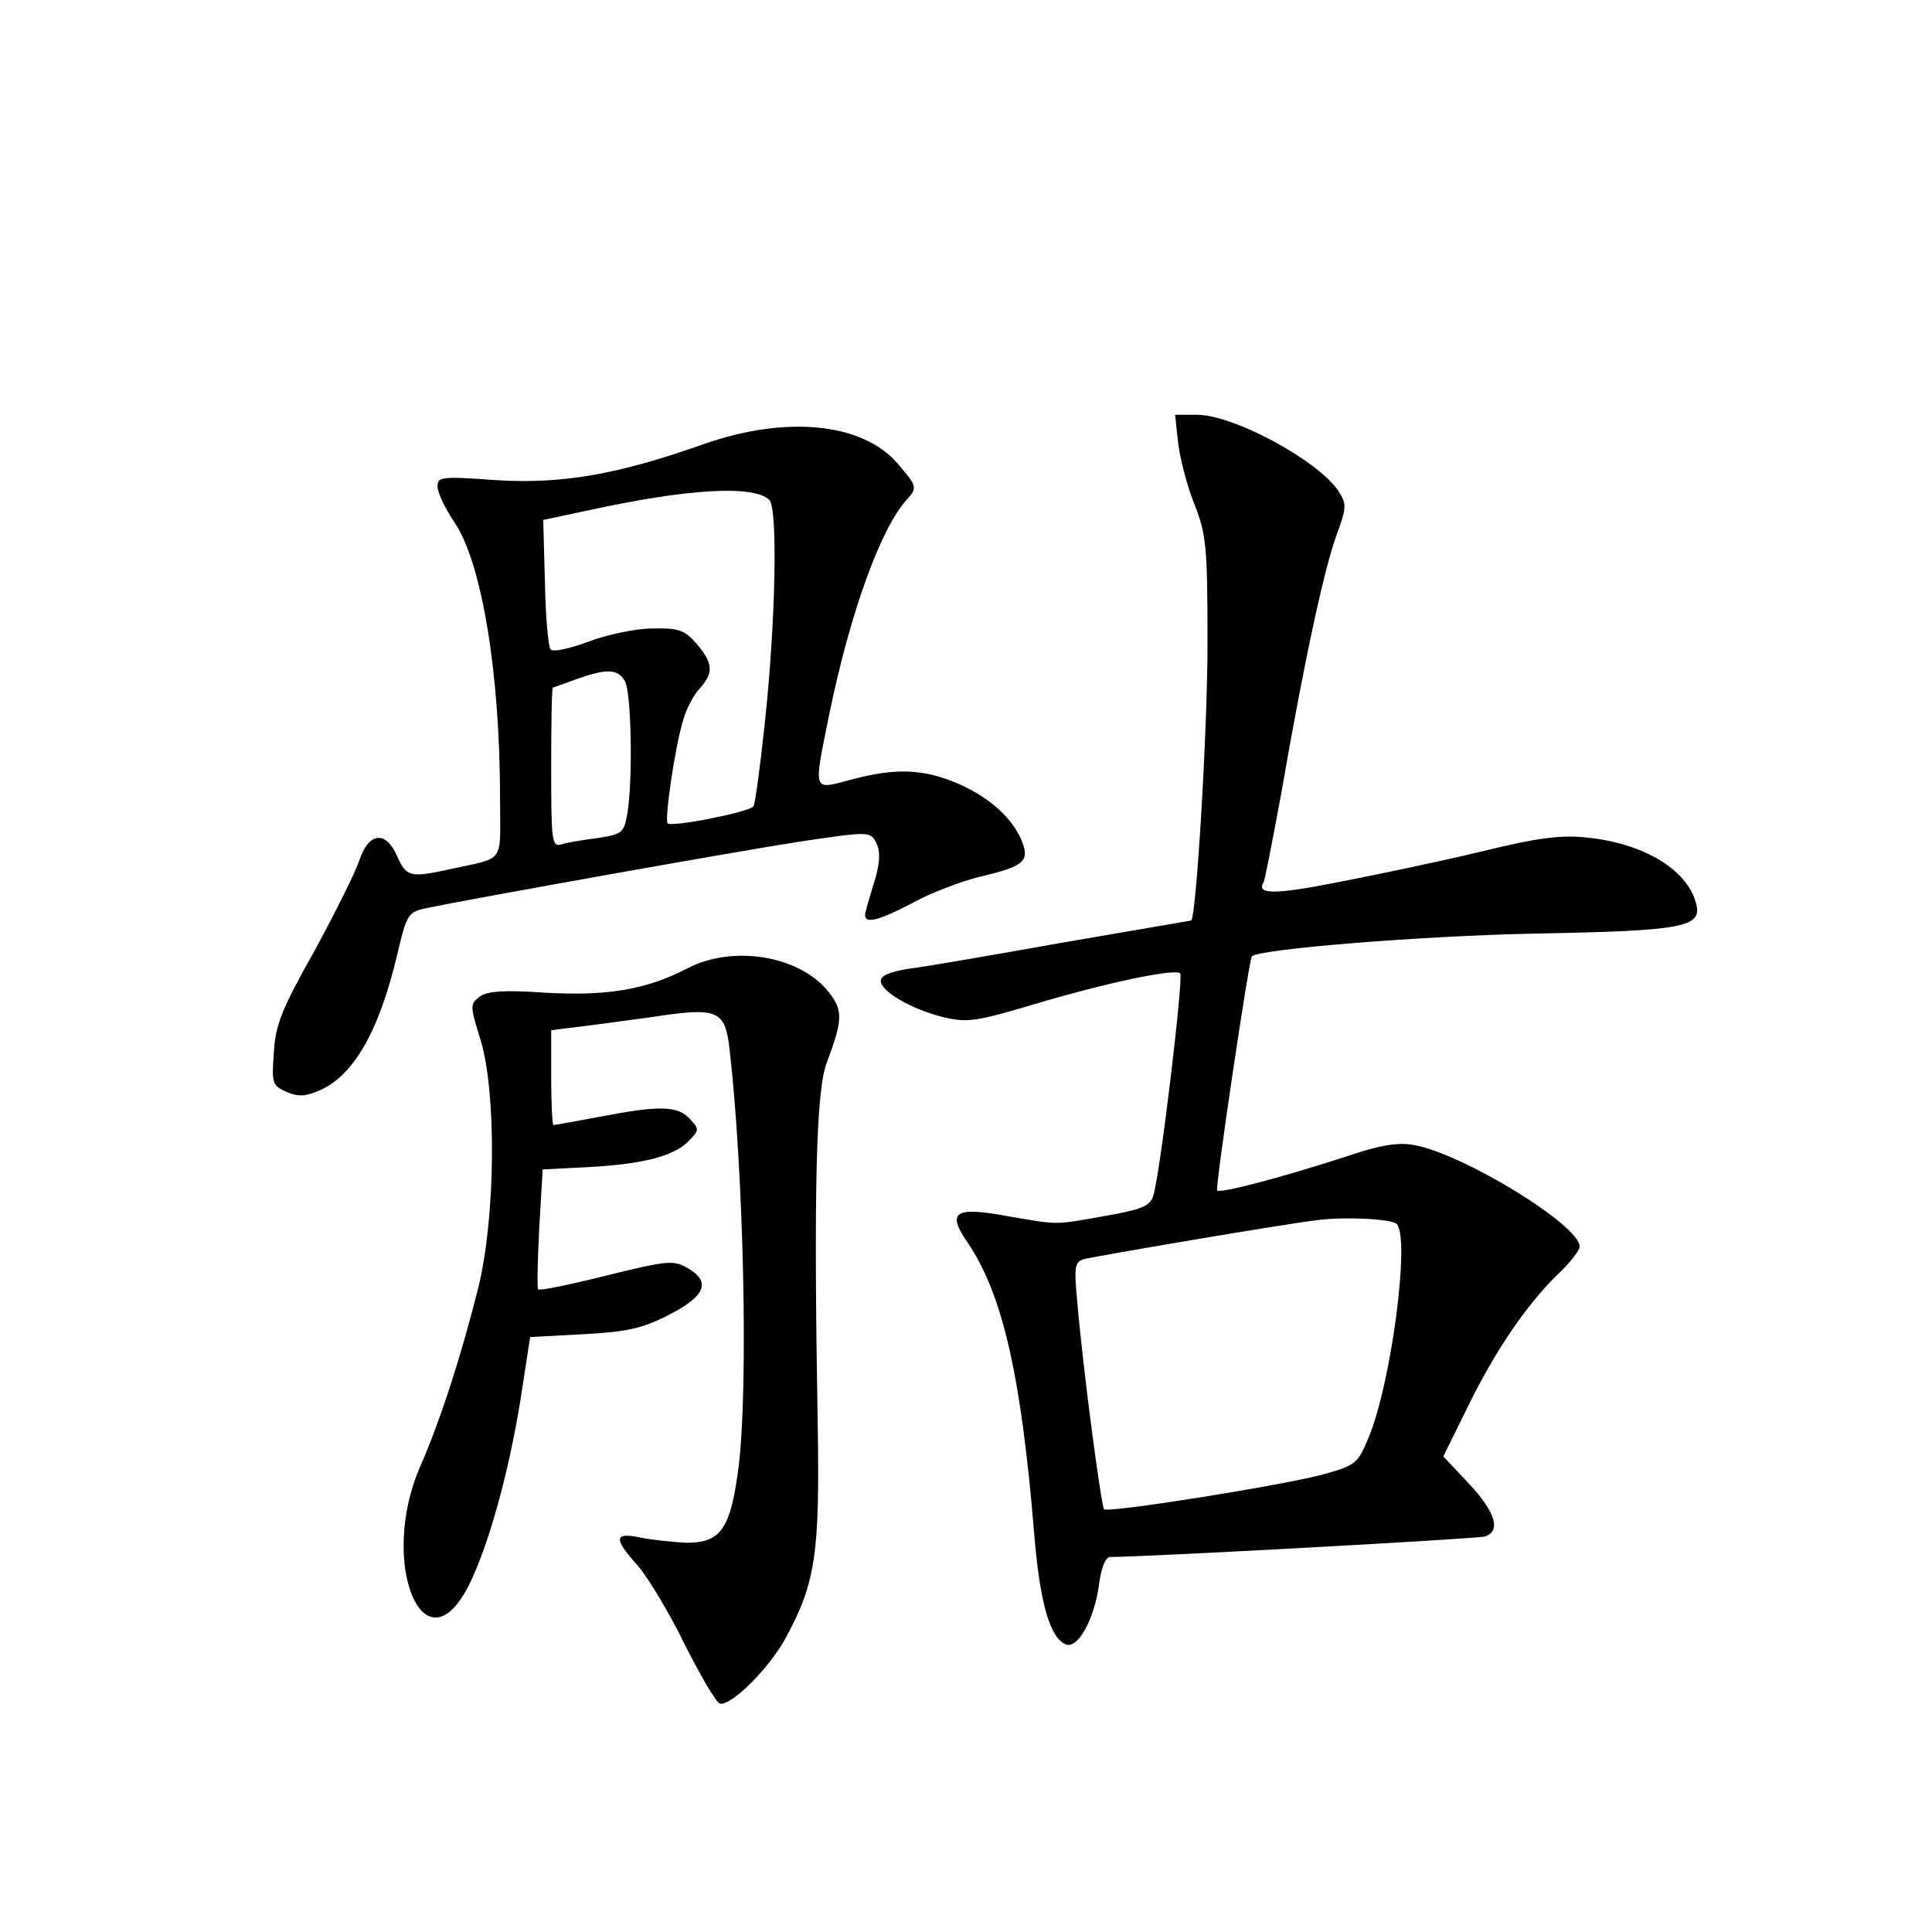 <?xml version="1.0" standalone="no"?>
<!DOCTYPE svg PUBLIC "-//W3C//DTD SVG 20010904//EN"
 "http://www.w3.org/TR/2001/REC-SVG-20010904/DTD/svg10.dtd">
<svg version="1.0" xmlns="http://www.w3.org/2000/svg"
 width="340pt" height="340pt" viewBox="0 0 340 340"
 preserveAspectRatio="xMidYMid meet">
<g transform="translate(0,340) scale(0.1,-0.1)"
fill="#000000" stroke="none">
<path d="M2073 2623 c3 -27 15 -75 28 -108 22 -55 24 -75 24 -250 0 -150 -20
-485 -29 -485 -1 0 -103 -18 -227 -39 -123 -22 -245 -43 -271 -46 -31 -5 -48
-12 -48 -21 0 -19 54 -50 110 -64 42 -10 57 -8 161 23 124 37 246 63 256 54 6
-7 -36 -361 -48 -393 -6 -17 -22 -23 -85 -34 -90 -16 -79 -16 -172 0 -93 17
-106 7 -69 -47 61 -90 94 -232 117 -512 10 -123 28 -184 56 -195 21 -8 50 45
58 105 4 32 12 49 20 49 64 0 645 32 659 36 29 9 19 43 -28 93 l-45 48 40 81
c48 100 105 184 159 237 23 21 41 45 41 51 0 38 -206 164 -292 179 -27 5 -59
0 -115 -19 -110 -36 -226 -67 -231 -61 -4 4 56 406 61 412 14 13 299 36 497
40 267 5 298 11 284 56 -17 58 -93 103 -191 113 -46 5 -86 0 -188 -25 -71 -17
-185 -41 -253 -54 -111 -22 -142 -21 -128 1 2 4 16 75 31 157 41 237 76 396
97 453 18 49 18 55 4 77 -35 54 -185 135 -249 135 l-39 0 5 -47z m385 -1377
c24 -25 -10 -283 -50 -377 -18 -44 -23 -48 -77 -63 -67 -19 -381 -69 -388 -62
-5 5 -37 245 -47 363 -6 63 -5 72 11 77 19 5 352 62 413 69 47 6 129 2 138 -7z"/>
<path d="M1240 2619 c-155 -55 -252 -71 -367 -64 -96 7 -103 6 -103 -11 0 -11
13 -38 29 -62 49 -71 81 -267 81 -488 0 -116 11 -102 -90 -124 -68 -15 -75
-13 -91 23 -20 46 -50 43 -67 -8 -7 -21 -43 -93 -79 -159 -56 -100 -68 -128
-71 -177 -4 -55 -3 -59 21 -70 20 -9 33 -9 57 1 61 25 107 104 139 240 17 72
19 75 52 82 87 18 547 100 657 117 122 18 123 18 134 -2 7 -14 7 -31 -1 -61
-7 -23 -15 -49 -17 -58 -8 -26 15 -22 82 13 32 18 86 38 118 46 77 18 88 27
75 61 -16 41 -56 78 -113 103 -61 26 -110 28 -188 7 -69 -18 -67 -25 -38 118
36 175 90 325 136 375 19 21 18 23 -17 64 -62 71 -195 84 -339 34z m114 -99
c15 -15 11 -215 -8 -392 -8 -76 -17 -142 -20 -147 -7 -10 -143 -37 -151 -30
-6 6 13 135 27 181 6 21 19 46 30 57 24 27 23 44 -6 78 -21 24 -31 28 -78 27
-29 0 -80 -11 -112 -23 -32 -12 -62 -19 -67 -14 -4 4 -9 58 -10 118 l-3 110
80 17 c174 38 291 45 318 18z m-254 -319 c11 -21 14 -173 4 -233 -6 -34 -9
-36 -53 -43 -25 -3 -54 -8 -63 -11 -17 -5 -18 6 -18 135 0 78 1 141 3 141 1 0
20 7 42 15 54 19 72 18 85 -4z"/>
<path d="M1210 1696 c-73 -38 -142 -49 -250 -43 -73 5 -102 3 -116 -7 -17 -13
-17 -16 2 -77 28 -94 26 -311 -4 -434 -30 -120 -67 -235 -103 -317 -73 -168 7
-363 86 -208 34 68 70 196 91 327 l17 110 93 5 c77 4 104 10 151 34 65 33 75
59 32 83 -24 14 -37 12 -143 -14 -64 -16 -117 -27 -119 -24 -2 2 -1 51 2 108
l6 103 78 4 c97 5 152 19 178 45 20 20 20 22 3 40 -21 23 -53 24 -157 4 -43
-8 -81 -15 -83 -15 -2 0 -4 38 -4 84 l0 83 48 6 c26 3 84 11 128 17 118 18
130 13 138 -57 25 -219 33 -594 16 -733 -14 -110 -31 -135 -91 -135 -24 1 -61
5 -81 9 -48 10 -49 -1 -5 -50 17 -20 55 -82 82 -138 28 -55 55 -102 62 -104
19 -5 87 62 116 116 52 96 60 147 56 377 -7 409 -3 586 16 635 29 77 29 93 1
127 -52 62 -167 80 -246 39z"/>
</g>
</svg>

